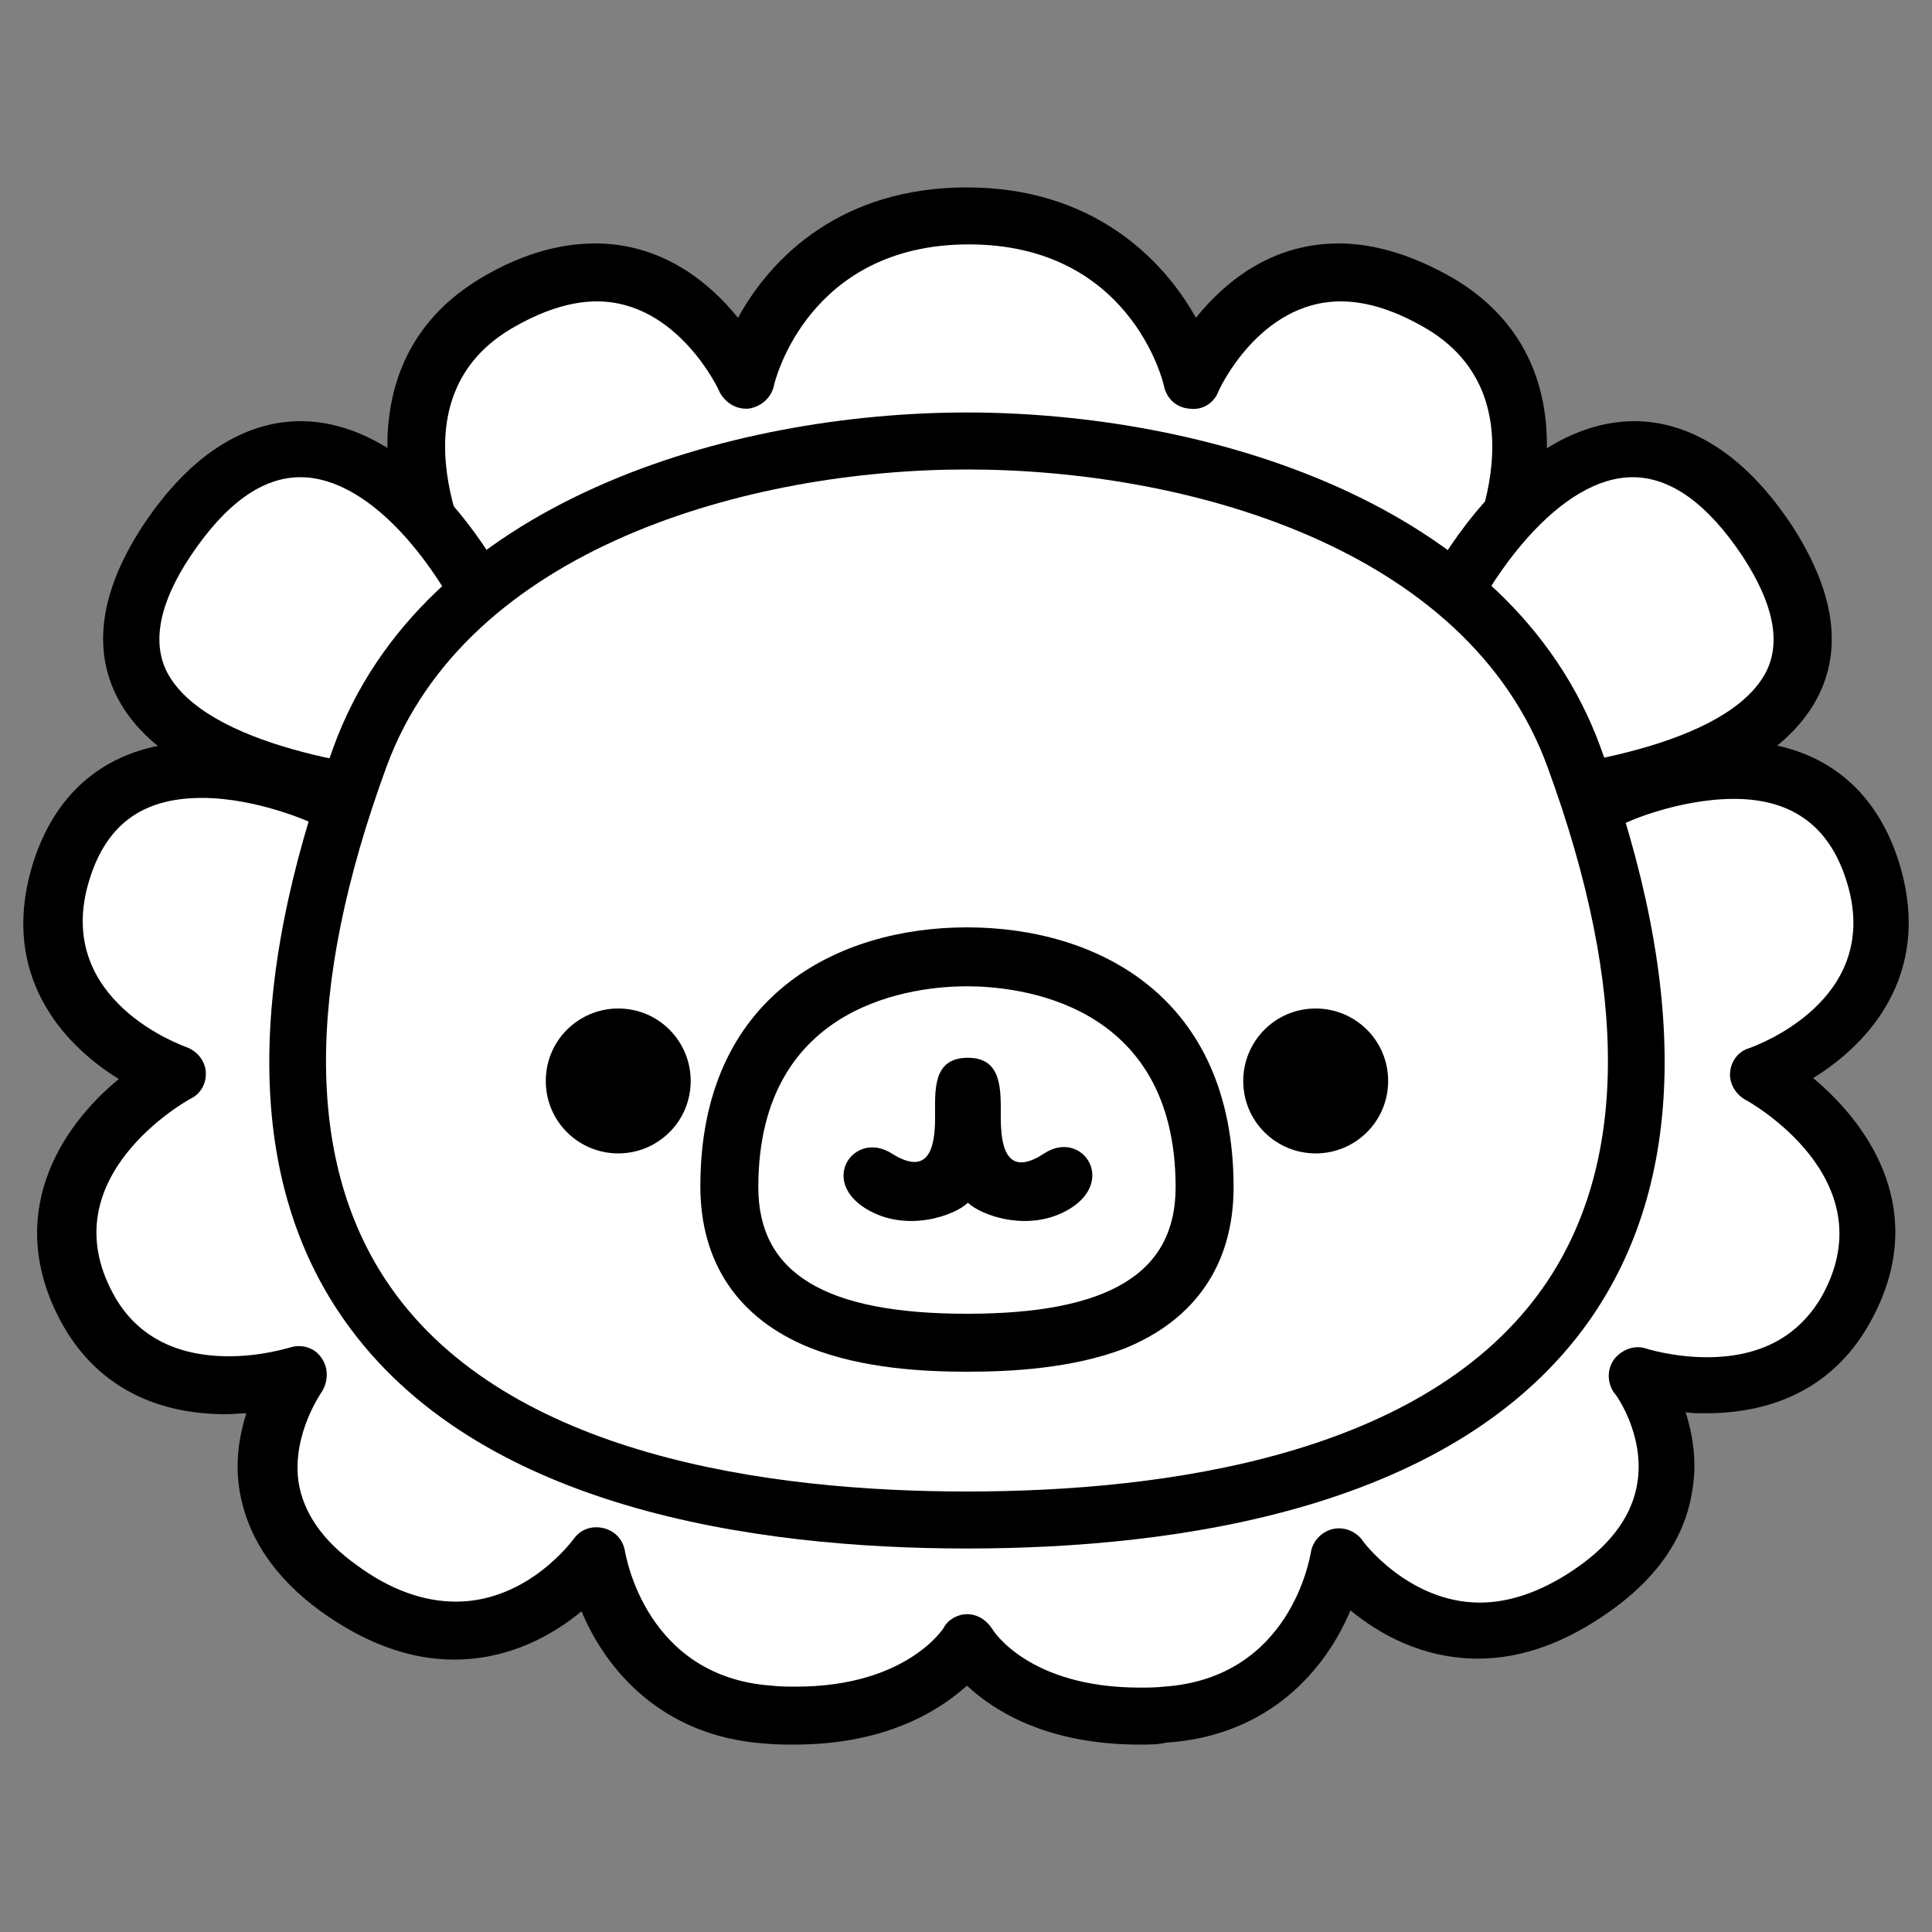 <?xml version="1.0" encoding="utf-8"?>
<!-- Generator: Adobe Illustrator 23.0.1, SVG Export Plug-In . SVG Version: 6.00 Build 0)  -->
<svg version="1.1" id="Layer_1" xmlns="http://www.w3.org/2000/svg" xmlns:xlink="http://www.w3.org/1999/xlink" x="0px" y="0px"
	 viewBox="0 0 200 200" style="enable-background:new 0 0 200 200;" xml:space="preserve">
<rect x="0" y="0" width="200" height="200" fill="#808080" stroke="none"/>
<style type="text/css">
	.st0{fill:#FFFFFF;}
</style>
<g>
	<g>
		<path class="st0" d="M100.1,22.3c-19.2,0-23.1,17-23.1,17s-8.2-18.5-25.9-7.8c-15.2,9.1-4.4,28.6-4.4,28.6L33.5,82.5
			c0,0-22.1-10.3-27.3,8.3c-4.1,14.9,12.1,20.4,12.1,20.4S1.1,120.5,9,135.3c6.5,12.1,21.7,7,21.7,7s-9.2,12.3,4.3,22.1
			c16,11.6,26.6-3.3,26.6-3.3s2.2,15.3,17.9,16.4c15.7,1.1,20.5-7.5,20.5-7.5s4.9,8.6,20.5,7.5c15.7-1.1,17.9-16.4,17.9-16.4
			s10.7,14.8,26.6,3.3c13.5-9.8,4.3-22.1,4.3-22.1s15.2,5,21.7-7c8-14.8-9.3-24.2-9.3-24.2s16.3-5.5,12.1-20.4
			c-5.2-18.6-27.3-8.3-27.3-8.3l-13.2-22.4c0,0,10.8-19.5-4.4-28.6c-17.7-10.7-25.9,7.8-25.9,7.8S119.3,22.3,100.1,22.3z"/>
		<path d="M118,180.6c-9.5,0-15-3.4-17.9-6.1c-2.9,2.6-8.4,6.1-17.9,6.1c-0.9,0-1.9,0-2.9-0.1c-10.8-0.7-16.6-7.7-19.1-13.7
			c-2.9,2.4-7.4,5-13.2,5c-4.6,0-9.2-1.7-13.8-5c-4.8-3.5-7.6-7.7-8.4-12.5c-0.5-3,0-5.8,0.7-8c-0.7,0-1.4,0.1-2.1,0.1
			c-7.8,0-13.7-3.3-17.1-9.6c-5.9-11-0.1-20.1,6-25.1c-6-3.7-12.1-10.8-9.1-21.6c2.4-8.6,8.6-13.3,17.5-13.3c4.5,0,8.8,1.2,11.4,2.1
			L43.4,60c-3.9-8.1-6.8-23.2,6.2-31.1c4.1-2.5,8.2-3.7,12-3.7c7,0,11.9,4.1,14.8,7.7c3.5-6.4,10.8-13.5,23.7-13.5
			c12.8,0,20.2,7.2,23.7,13.5c2.9-3.6,7.7-7.7,14.8-7.7c3.8,0,7.9,1.3,12,3.7c13.1,7.9,10.1,22.9,6.2,31.1l11.1,18.8
			c2.6-0.9,6.9-2.1,11.4-2.1c8.9,0,15.1,4.7,17.5,13.3c3,10.8-3.1,17.9-9.1,21.6c6.1,5.1,12,14.1,6,25.1c-3.4,6.3-9.3,9.6-17.1,9.6
			c-0.7,0-1.4,0-2.1-0.1c0.7,2.2,1.2,5,0.7,8c-0.7,4.8-3.5,9-8.4,12.5c-4.6,3.3-9.2,5-13.8,5c-5.8,0-10.3-2.6-13.2-5
			c-2.5,6-8.3,13-19.1,13.7C119.9,180.6,118.9,180.6,118,180.6z M100.1,167.1c1.1,0,2,0.6,2.6,1.5c0.1,0.2,3.8,6.1,15.3,6.1
			c0.8,0,1.6,0,2.5-0.1c13.1-0.9,15.1-13.4,15.2-13.9c0.2-1.2,1.1-2.1,2.2-2.4c1.2-0.3,2.4,0.2,3.1,1.1c0,0.1,4.8,6.5,12.2,6.5
			c3.3,0,6.8-1.3,10.3-3.8c3.5-2.5,5.5-5.4,6-8.6c0.8-5-2.3-9.3-2.4-9.3c-0.7-1-0.8-2.4,0-3.5c0.8-1,2.1-1.5,3.3-1.1
			c0,0,2.8,0.9,6.3,0.9c5.6,0,9.6-2.2,12-6.5c6.5-12-7.5-19.9-8.1-20.2c-1-0.6-1.6-1.7-1.5-2.8c0.1-1.2,0.9-2.2,2-2.5
			c0.5-0.2,13.6-4.8,10.2-16.8c-1.7-6-5.6-9-11.8-9c-5.8,0-11.4,2.5-11.4,2.6c-1.4,0.6-3,0.1-3.8-1.2c0,0-12.9-21.9-13.2-22.4
			c0,0,0,0,0,0c-0.5-0.9-0.5-2,0-2.9c0.4-0.7,9.2-17.1-3.3-24.7c-3.2-1.9-6.2-2.9-9-2.9c-8.5,0-12.7,9.3-12.7,9.4
			c-0.5,1.2-1.7,1.9-3,1.7c-1.3-0.1-2.3-1-2.6-2.3c-0.1-0.6-3.6-14.7-20.2-14.7c-16.6,0-20.1,14.1-20.2,14.7
			c-0.3,1.2-1.3,2.1-2.6,2.3c-1.3,0.1-2.4-0.6-3-1.7c0-0.1-4.3-9.4-12.7-9.4c-2.8,0-5.8,1-9,2.9c-12.6,7.6-3.7,24-3.3,24.7
			c0.5,0.9,0.5,2,0,2.9c0,0,0,0,0,0C49,62.1,36.1,84,36.1,84c-0.8,1.3-2.4,1.8-3.8,1.2c0,0-5.6-2.6-11.4-2.6c-6.3,0-10.1,2.9-11.8,9
			c-3.3,12,9.7,16.6,10.2,16.8c1.1,0.4,1.9,1.4,2,2.5c0.1,1.2-0.5,2.3-1.5,2.8c-0.6,0.3-14.6,8.2-8.1,20.2c2.3,4.3,6.4,6.5,12,6.5
			c3.5,0,6.2-0.9,6.3-0.9c1.2-0.4,2.6,0,3.3,1.1c0.7,1,0.7,2.4,0,3.5c0,0-3.1,4.4-2.4,9.3c0.5,3.2,2.5,6.1,6,8.6
			c3.5,2.6,7,3.8,10.3,3.8c7.5,0,12.1-6.4,12.2-6.5c0.7-1,1.9-1.4,3.1-1.1c1.2,0.3,2,1.2,2.2,2.4c0.1,0.5,2.2,13,15.2,13.9
			c0.8,0.1,1.7,0.1,2.5,0.1c11.5,0,15.3-6.1,15.3-6.1C98.1,167.7,99.1,167.1,100.1,167.1z"/>
	</g>
	<g>
		<g>
			<path class="st0" d="M182.9,56c-13-19.8-29.6-5.8-37.6,16.7l7,10.4C152.4,83.1,199.9,81.9,182.9,56z"/>
			<path d="M152.4,86c-1,0-1.9-0.5-2.4-1.3l-7-10.4c-0.5-0.8-0.6-1.7-0.3-2.6c6.1-17.3,16.3-28.1,26.5-28.1
				c4.2,0,10.4,1.9,16.3,10.8c4.4,6.8,5.3,12.8,2.6,17.9C181.4,84.9,155.4,86,152.4,86C152.4,86,152.4,86,152.4,86z M148.6,72.3
				l5.2,7.8c8-0.5,25-2.9,29-10.5c1.6-3.1,0.8-7.1-2.4-12c-3.6-5.4-7.4-8.2-11.4-8.2C161.9,49.4,153.8,58.6,148.6,72.3z"/>
		</g>
		<g>
			<path class="st0" d="M17.3,56c13-19.8,29.6-5.8,37.6,16.7l-7,10.4C47.9,83.1,0.3,81.9,17.3,56z"/>
			<path d="M47.9,86C47.9,86,47.8,86,47.9,86c-3-0.1-29.1-1.1-35.7-13.7c-2.7-5.1-1.8-11.2,2.6-17.9c5.9-8.9,12.1-10.8,16.3-10.8
				c10.2,0,20.3,10.8,26.5,28.1c0.3,0.9,0.2,1.8-0.3,2.6l-7,10.4C49.8,85.5,48.9,86,47.9,86z M31.1,49.4c-4,0-7.8,2.8-11.4,8.2
				c-3.2,4.8-4,8.9-2.4,12c4,7.6,20.9,10.1,28.9,10.5l5.2-7.8C46.4,58.6,38.3,49.4,31.1,49.4z"/>
		</g>
	</g>
	<g>
		<path class="st0" d="M163,78.4c-8.6-23.6-38.2-32.8-62.9-32.8c-24.7,0-54.3,9.2-62.9,32.8c-22.8,62.7,19.2,78.9,62.9,78.9
			C143.8,157.3,185.8,141.1,163,78.4z"/>
		<path d="M100.1,160.3c-21.9,0-50.8-4.1-64.5-23.7c-9.9-14.1-10.3-34.1-1.1-59.2c9.3-25.6,41.2-34.7,65.6-34.7
			c24.4,0,56.3,9.1,65.6,34.7c9.2,25.1,8.8,45-1.1,59.2C150.9,156.2,122,160.3,100.1,160.3z M100.1,48.6c-22.5,0-51.8,8.1-60.1,30.8
			c-8.5,23.2-8.3,41.3,0.4,53.8c12.2,17.5,39.2,21.2,59.7,21.2c20.5,0,47.5-3.7,59.7-21.2c8.7-12.5,8.9-30.6,0.4-53.8
			C151.9,56.6,122.7,48.6,100.1,48.6z"/>
	</g>
	<path d="M100.1,142c-4.3,0-10.8-0.3-16.3-2.5c-7.4-3-11.3-8.8-11.3-16.7C72.5,103,86.8,96,100.1,96c13.4,0,27.6,7.1,27.6,26.9
		c0,7.9-3.9,13.7-11.3,16.7C110.9,141.7,104.5,142,100.1,142z M100.1,102.1c-5.1,0-21.6,1.5-21.6,20.8c0,8.9,6.9,13.1,21.6,13.1
		c14.7,0,21.6-4.2,21.6-13.1C121.7,103.6,105.2,102.1,100.1,102.1z"/>
	<g>
		<path d="M143.7,111.9c0-4.2-3.4-7.5-7.5-7.5c-4.2,0-7.5,3.4-7.5,7.5c0,4.2,3.4,7.5,7.5,7.5C140.3,119.4,143.7,116.1,143.7,111.9z"
			/>
		<path d="M56.5,111.9c0-4.2,3.4-7.5,7.5-7.5c4.2,0,7.5,3.4,7.5,7.5c0,4.2-3.4,7.5-7.5,7.5C59.9,119.4,56.5,116.1,56.5,111.9z"/>
	</g>
	<path d="M108.1,119.4c-3.8,2.5-4.5-0.5-4.5-3.7c0-2.8,0.2-6.2-3.4-6.2c-3.7,0-3.4,3.4-3.4,6.2c0,3.2-0.7,6.1-4.5,3.7
		c-3.8-2.4-7.5,2.7-2.7,5.7c4.2,2.6,9.3,0.7,10.6-0.6c1.3,1.3,6.4,3.2,10.6,0.6C115.6,122.1,111.9,116.9,108.1,119.4z"/>
	<path d="M100.1,116.8"/>
</g>
</svg>
